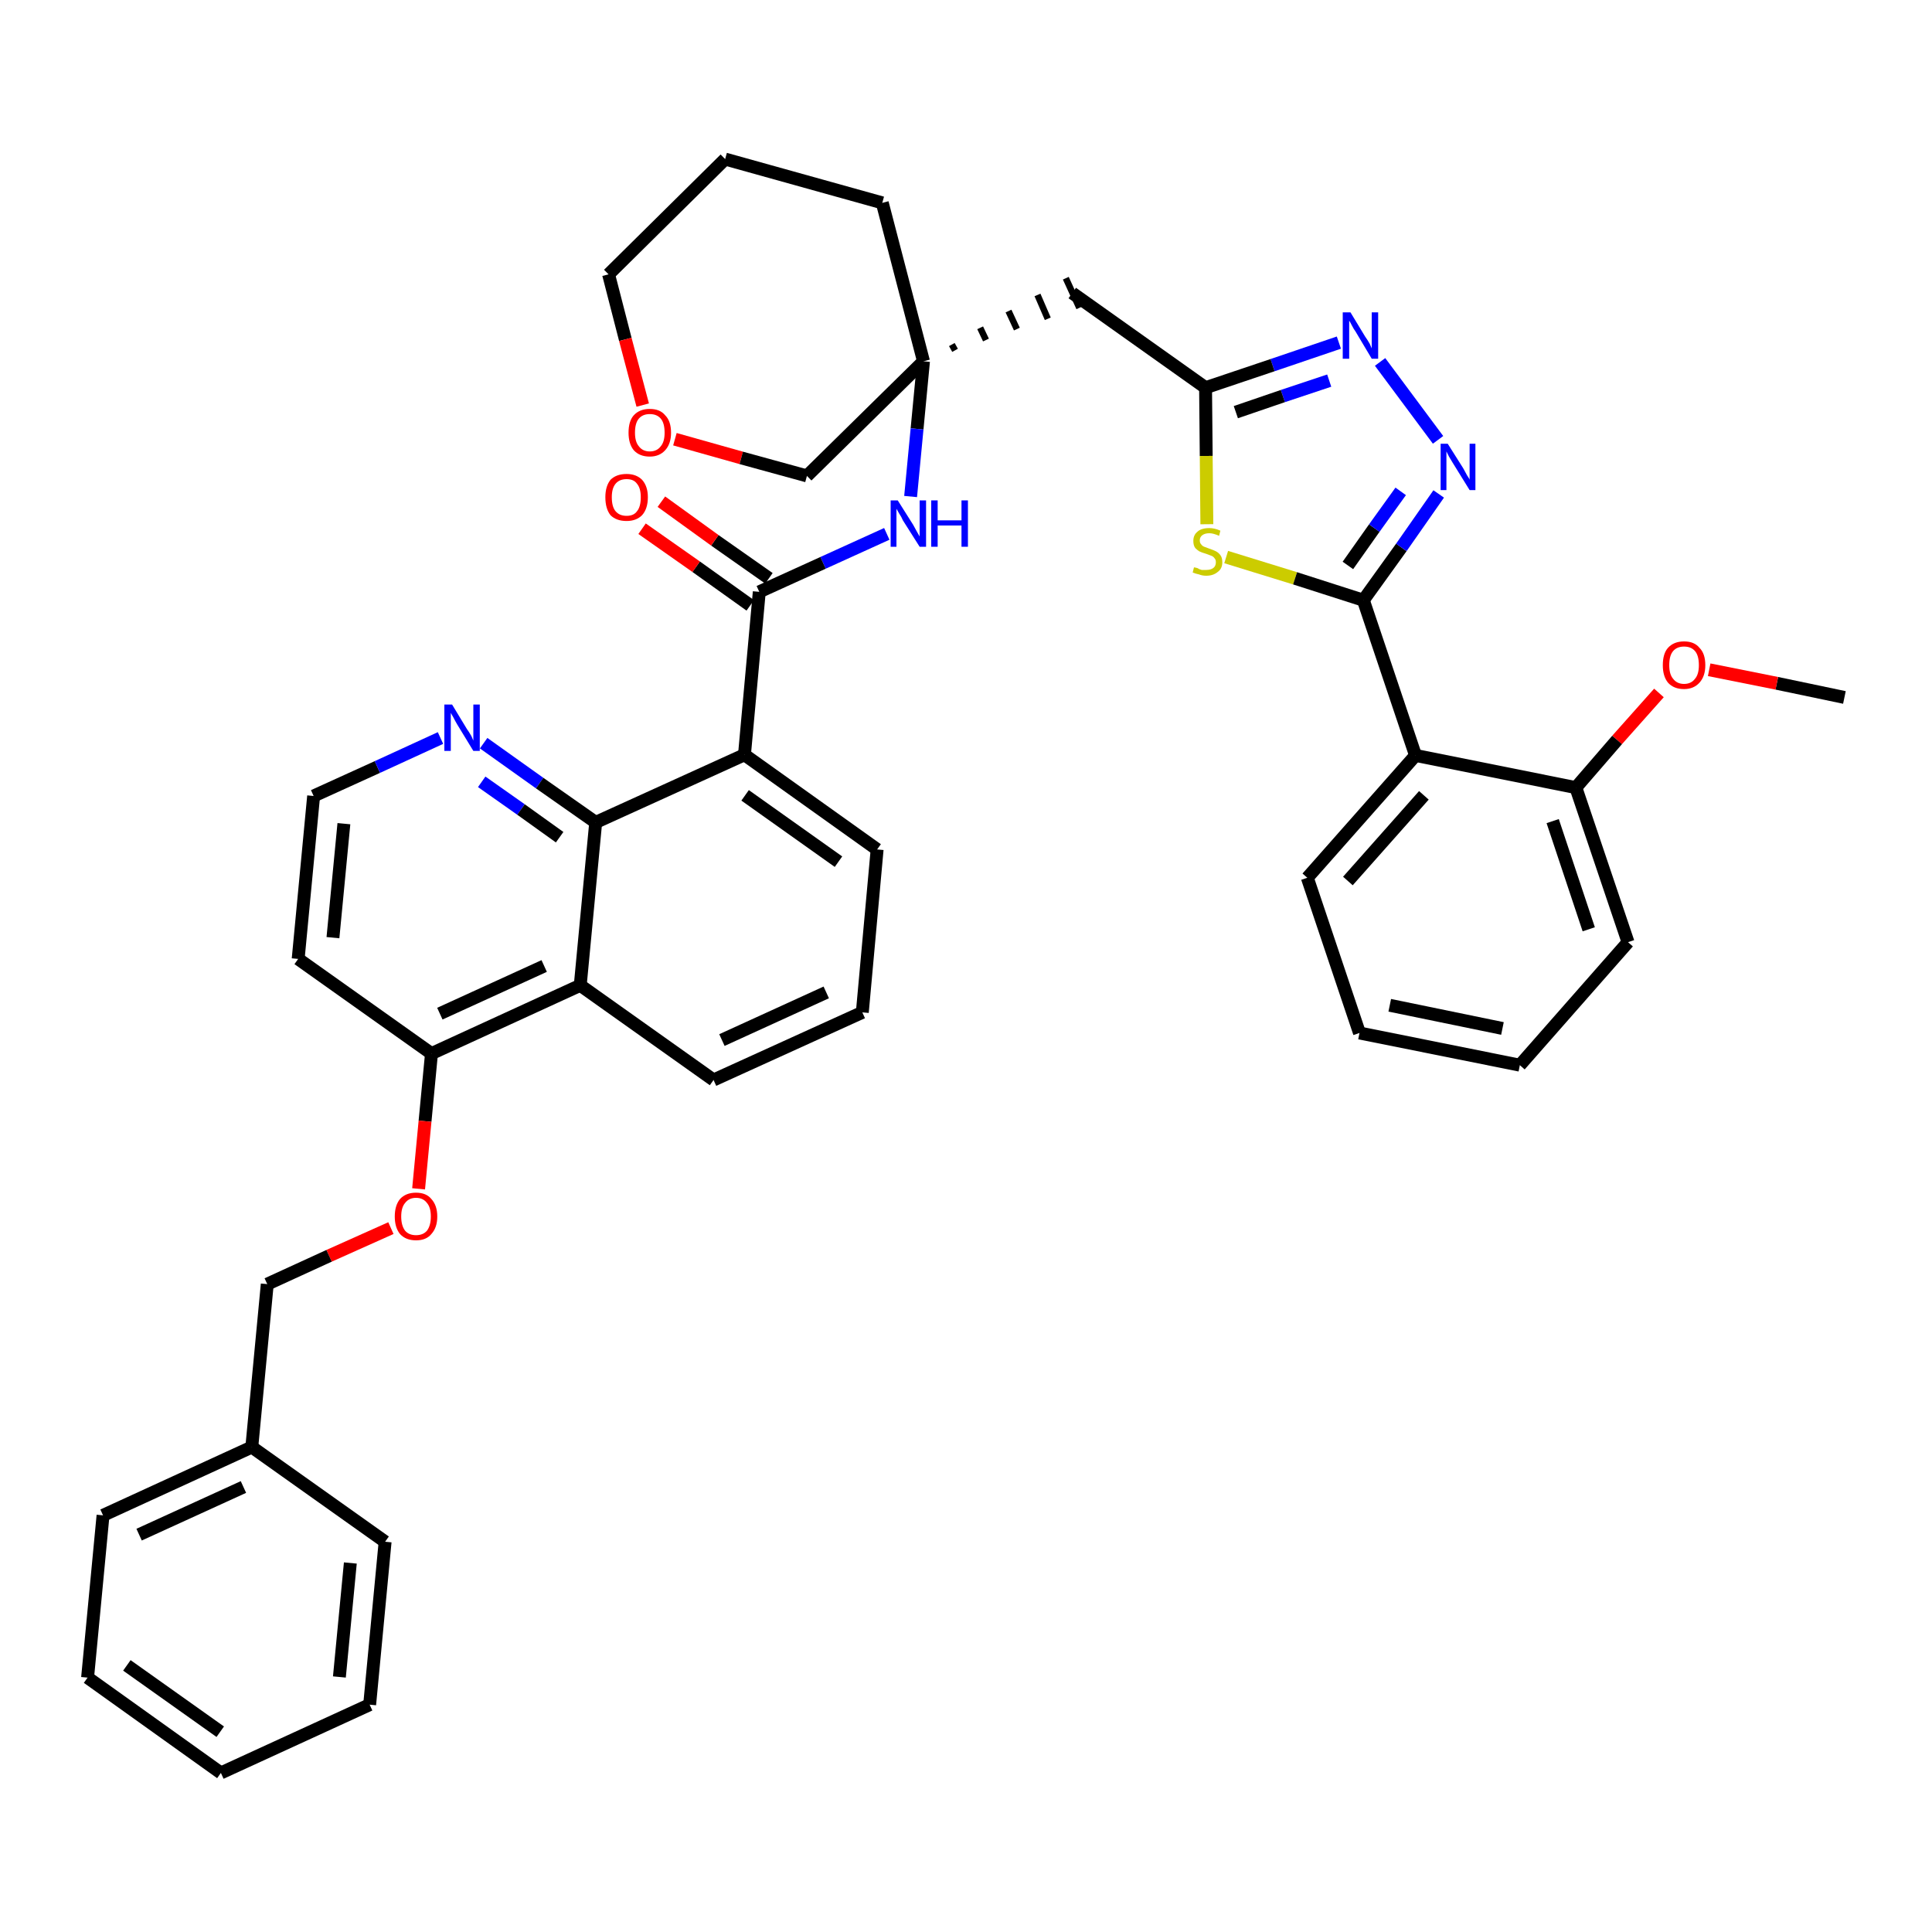 <?xml version='1.0' encoding='iso-8859-1'?>
<svg version='1.1' baseProfile='full'
              xmlns='http://www.w3.org/2000/svg'
                      xmlns:rdkit='http://www.rdkit.org/xml'
                      xmlns:xlink='http://www.w3.org/1999/xlink'
                  xml:space='preserve'
width='300px' height='300px' viewBox='0 0 300 300'>
<!-- END OF HEADER -->
<path class='bond-0 atom-0 atom-1' d='M 286.4,108.3 L 275.9,106.1' style='fill:none;fill-rule:evenodd;stroke:#000000;stroke-width:2.0px;stroke-linecap:butt;stroke-linejoin:miter;stroke-opacity:1' />
<path class='bond-0 atom-0 atom-1' d='M 275.9,106.1 L 265.4,104.0' style='fill:none;fill-rule:evenodd;stroke:#FF0000;stroke-width:2.0px;stroke-linecap:butt;stroke-linejoin:miter;stroke-opacity:1' />
<path class='bond-1 atom-1 atom-2' d='M 257.6,107.6 L 251.1,114.9' style='fill:none;fill-rule:evenodd;stroke:#FF0000;stroke-width:2.0px;stroke-linecap:butt;stroke-linejoin:miter;stroke-opacity:1' />
<path class='bond-1 atom-1 atom-2' d='M 251.1,114.9 L 244.7,122.3' style='fill:none;fill-rule:evenodd;stroke:#000000;stroke-width:2.0px;stroke-linecap:butt;stroke-linejoin:miter;stroke-opacity:1' />
<path class='bond-2 atom-2 atom-3' d='M 244.7,122.3 L 252.8,146.3' style='fill:none;fill-rule:evenodd;stroke:#000000;stroke-width:2.0px;stroke-linecap:butt;stroke-linejoin:miter;stroke-opacity:1' />
<path class='bond-2 atom-2 atom-3' d='M 241.1,127.5 L 246.7,144.3' style='fill:none;fill-rule:evenodd;stroke:#000000;stroke-width:2.0px;stroke-linecap:butt;stroke-linejoin:miter;stroke-opacity:1' />
<path class='bond-40 atom-7 atom-2' d='M 219.8,117.3 L 244.7,122.3' style='fill:none;fill-rule:evenodd;stroke:#000000;stroke-width:2.0px;stroke-linecap:butt;stroke-linejoin:miter;stroke-opacity:1' />
<path class='bond-3 atom-3 atom-4' d='M 252.8,146.3 L 236.0,165.4' style='fill:none;fill-rule:evenodd;stroke:#000000;stroke-width:2.0px;stroke-linecap:butt;stroke-linejoin:miter;stroke-opacity:1' />
<path class='bond-4 atom-4 atom-5' d='M 236.0,165.4 L 211.1,160.4' style='fill:none;fill-rule:evenodd;stroke:#000000;stroke-width:2.0px;stroke-linecap:butt;stroke-linejoin:miter;stroke-opacity:1' />
<path class='bond-4 atom-4 atom-5' d='M 233.3,159.7 L 215.8,156.1' style='fill:none;fill-rule:evenodd;stroke:#000000;stroke-width:2.0px;stroke-linecap:butt;stroke-linejoin:miter;stroke-opacity:1' />
<path class='bond-5 atom-5 atom-6' d='M 211.1,160.4 L 203.0,136.3' style='fill:none;fill-rule:evenodd;stroke:#000000;stroke-width:2.0px;stroke-linecap:butt;stroke-linejoin:miter;stroke-opacity:1' />
<path class='bond-6 atom-6 atom-7' d='M 203.0,136.3 L 219.8,117.3' style='fill:none;fill-rule:evenodd;stroke:#000000;stroke-width:2.0px;stroke-linecap:butt;stroke-linejoin:miter;stroke-opacity:1' />
<path class='bond-6 atom-6 atom-7' d='M 209.3,136.8 L 221.1,123.5' style='fill:none;fill-rule:evenodd;stroke:#000000;stroke-width:2.0px;stroke-linecap:butt;stroke-linejoin:miter;stroke-opacity:1' />
<path class='bond-7 atom-7 atom-8' d='M 219.8,117.3 L 211.7,93.2' style='fill:none;fill-rule:evenodd;stroke:#000000;stroke-width:2.0px;stroke-linecap:butt;stroke-linejoin:miter;stroke-opacity:1' />
<path class='bond-8 atom-8 atom-9' d='M 211.7,93.2 L 217.6,85.0' style='fill:none;fill-rule:evenodd;stroke:#000000;stroke-width:2.0px;stroke-linecap:butt;stroke-linejoin:miter;stroke-opacity:1' />
<path class='bond-8 atom-8 atom-9' d='M 217.6,85.0 L 223.4,76.7' style='fill:none;fill-rule:evenodd;stroke:#0000FF;stroke-width:2.0px;stroke-linecap:butt;stroke-linejoin:miter;stroke-opacity:1' />
<path class='bond-8 atom-8 atom-9' d='M 209.3,87.8 L 213.4,82.0' style='fill:none;fill-rule:evenodd;stroke:#000000;stroke-width:2.0px;stroke-linecap:butt;stroke-linejoin:miter;stroke-opacity:1' />
<path class='bond-8 atom-8 atom-9' d='M 213.4,82.0 L 217.5,76.3' style='fill:none;fill-rule:evenodd;stroke:#0000FF;stroke-width:2.0px;stroke-linecap:butt;stroke-linejoin:miter;stroke-opacity:1' />
<path class='bond-41 atom-40 atom-8' d='M 190.4,86.5 L 201.1,89.8' style='fill:none;fill-rule:evenodd;stroke:#CCCC00;stroke-width:2.0px;stroke-linecap:butt;stroke-linejoin:miter;stroke-opacity:1' />
<path class='bond-41 atom-40 atom-8' d='M 201.1,89.8 L 211.7,93.2' style='fill:none;fill-rule:evenodd;stroke:#000000;stroke-width:2.0px;stroke-linecap:butt;stroke-linejoin:miter;stroke-opacity:1' />
<path class='bond-9 atom-9 atom-10' d='M 223.3,68.3 L 214.3,56.2' style='fill:none;fill-rule:evenodd;stroke:#0000FF;stroke-width:2.0px;stroke-linecap:butt;stroke-linejoin:miter;stroke-opacity:1' />
<path class='bond-10 atom-10 atom-11' d='M 207.9,53.2 L 197.6,56.7' style='fill:none;fill-rule:evenodd;stroke:#0000FF;stroke-width:2.0px;stroke-linecap:butt;stroke-linejoin:miter;stroke-opacity:1' />
<path class='bond-10 atom-10 atom-11' d='M 197.6,56.7 L 187.2,60.2' style='fill:none;fill-rule:evenodd;stroke:#000000;stroke-width:2.0px;stroke-linecap:butt;stroke-linejoin:miter;stroke-opacity:1' />
<path class='bond-10 atom-10 atom-11' d='M 206.4,59.1 L 199.2,61.5' style='fill:none;fill-rule:evenodd;stroke:#0000FF;stroke-width:2.0px;stroke-linecap:butt;stroke-linejoin:miter;stroke-opacity:1' />
<path class='bond-10 atom-10 atom-11' d='M 199.2,61.5 L 191.9,64.0' style='fill:none;fill-rule:evenodd;stroke:#000000;stroke-width:2.0px;stroke-linecap:butt;stroke-linejoin:miter;stroke-opacity:1' />
<path class='bond-11 atom-11 atom-12' d='M 187.2,60.2 L 166.5,45.5' style='fill:none;fill-rule:evenodd;stroke:#000000;stroke-width:2.0px;stroke-linecap:butt;stroke-linejoin:miter;stroke-opacity:1' />
<path class='bond-39 atom-11 atom-40' d='M 187.2,60.2 L 187.3,70.8' style='fill:none;fill-rule:evenodd;stroke:#000000;stroke-width:2.0px;stroke-linecap:butt;stroke-linejoin:miter;stroke-opacity:1' />
<path class='bond-39 atom-11 atom-40' d='M 187.3,70.8 L 187.4,81.4' style='fill:none;fill-rule:evenodd;stroke:#CCCC00;stroke-width:2.0px;stroke-linecap:butt;stroke-linejoin:miter;stroke-opacity:1' />
<path class='bond-12 atom-13 atom-12' d='M 148.3,54.4 L 147.8,53.5' style='fill:none;fill-rule:evenodd;stroke:#000000;stroke-width:1.0px;stroke-linecap:butt;stroke-linejoin:miter;stroke-opacity:1' />
<path class='bond-12 atom-13 atom-12' d='M 153.1,52.8 L 152.2,50.9' style='fill:none;fill-rule:evenodd;stroke:#000000;stroke-width:1.0px;stroke-linecap:butt;stroke-linejoin:miter;stroke-opacity:1' />
<path class='bond-12 atom-13 atom-12' d='M 157.9,51.1 L 156.6,48.3' style='fill:none;fill-rule:evenodd;stroke:#000000;stroke-width:1.0px;stroke-linecap:butt;stroke-linejoin:miter;stroke-opacity:1' />
<path class='bond-12 atom-13 atom-12' d='M 162.7,49.5 L 161.1,45.8' style='fill:none;fill-rule:evenodd;stroke:#000000;stroke-width:1.0px;stroke-linecap:butt;stroke-linejoin:miter;stroke-opacity:1' />
<path class='bond-12 atom-13 atom-12' d='M 167.6,47.8 L 165.5,43.2' style='fill:none;fill-rule:evenodd;stroke:#000000;stroke-width:1.0px;stroke-linecap:butt;stroke-linejoin:miter;stroke-opacity:1' />
<path class='bond-13 atom-13 atom-14' d='M 143.4,56.1 L 142.4,66.6' style='fill:none;fill-rule:evenodd;stroke:#000000;stroke-width:2.0px;stroke-linecap:butt;stroke-linejoin:miter;stroke-opacity:1' />
<path class='bond-13 atom-13 atom-14' d='M 142.4,66.6 L 141.4,77.1' style='fill:none;fill-rule:evenodd;stroke:#0000FF;stroke-width:2.0px;stroke-linecap:butt;stroke-linejoin:miter;stroke-opacity:1' />
<path class='bond-34 atom-13 atom-35' d='M 143.4,56.1 L 137.0,31.5' style='fill:none;fill-rule:evenodd;stroke:#000000;stroke-width:2.0px;stroke-linecap:butt;stroke-linejoin:miter;stroke-opacity:1' />
<path class='bond-42 atom-39 atom-13' d='M 125.3,73.9 L 143.4,56.1' style='fill:none;fill-rule:evenodd;stroke:#000000;stroke-width:2.0px;stroke-linecap:butt;stroke-linejoin:miter;stroke-opacity:1' />
<path class='bond-14 atom-14 atom-15' d='M 137.7,82.9 L 127.8,87.4' style='fill:none;fill-rule:evenodd;stroke:#0000FF;stroke-width:2.0px;stroke-linecap:butt;stroke-linejoin:miter;stroke-opacity:1' />
<path class='bond-14 atom-14 atom-15' d='M 127.8,87.4 L 117.9,91.9' style='fill:none;fill-rule:evenodd;stroke:#000000;stroke-width:2.0px;stroke-linecap:butt;stroke-linejoin:miter;stroke-opacity:1' />
<path class='bond-15 atom-15 atom-16' d='M 119.4,89.8 L 111.0,83.9' style='fill:none;fill-rule:evenodd;stroke:#000000;stroke-width:2.0px;stroke-linecap:butt;stroke-linejoin:miter;stroke-opacity:1' />
<path class='bond-15 atom-15 atom-16' d='M 111.0,83.9 L 102.7,77.9' style='fill:none;fill-rule:evenodd;stroke:#FF0000;stroke-width:2.0px;stroke-linecap:butt;stroke-linejoin:miter;stroke-opacity:1' />
<path class='bond-15 atom-15 atom-16' d='M 116.5,94.0 L 108.1,88.0' style='fill:none;fill-rule:evenodd;stroke:#000000;stroke-width:2.0px;stroke-linecap:butt;stroke-linejoin:miter;stroke-opacity:1' />
<path class='bond-15 atom-15 atom-16' d='M 108.1,88.0 L 99.7,82.1' style='fill:none;fill-rule:evenodd;stroke:#FF0000;stroke-width:2.0px;stroke-linecap:butt;stroke-linejoin:miter;stroke-opacity:1' />
<path class='bond-16 atom-15 atom-17' d='M 117.9,91.9 L 115.6,117.2' style='fill:none;fill-rule:evenodd;stroke:#000000;stroke-width:2.0px;stroke-linecap:butt;stroke-linejoin:miter;stroke-opacity:1' />
<path class='bond-17 atom-17 atom-18' d='M 115.6,117.2 L 136.2,131.9' style='fill:none;fill-rule:evenodd;stroke:#000000;stroke-width:2.0px;stroke-linecap:butt;stroke-linejoin:miter;stroke-opacity:1' />
<path class='bond-17 atom-17 atom-18' d='M 115.7,123.5 L 130.2,133.8' style='fill:none;fill-rule:evenodd;stroke:#000000;stroke-width:2.0px;stroke-linecap:butt;stroke-linejoin:miter;stroke-opacity:1' />
<path class='bond-43 atom-34 atom-17' d='M 92.5,127.7 L 115.6,117.2' style='fill:none;fill-rule:evenodd;stroke:#000000;stroke-width:2.0px;stroke-linecap:butt;stroke-linejoin:miter;stroke-opacity:1' />
<path class='bond-18 atom-18 atom-19' d='M 136.2,131.9 L 133.9,157.2' style='fill:none;fill-rule:evenodd;stroke:#000000;stroke-width:2.0px;stroke-linecap:butt;stroke-linejoin:miter;stroke-opacity:1' />
<path class='bond-19 atom-19 atom-20' d='M 133.9,157.2 L 110.8,167.7' style='fill:none;fill-rule:evenodd;stroke:#000000;stroke-width:2.0px;stroke-linecap:butt;stroke-linejoin:miter;stroke-opacity:1' />
<path class='bond-19 atom-19 atom-20' d='M 128.3,154.1 L 112.1,161.5' style='fill:none;fill-rule:evenodd;stroke:#000000;stroke-width:2.0px;stroke-linecap:butt;stroke-linejoin:miter;stroke-opacity:1' />
<path class='bond-20 atom-20 atom-21' d='M 110.8,167.7 L 90.1,153.0' style='fill:none;fill-rule:evenodd;stroke:#000000;stroke-width:2.0px;stroke-linecap:butt;stroke-linejoin:miter;stroke-opacity:1' />
<path class='bond-21 atom-21 atom-22' d='M 90.1,153.0 L 67.0,163.6' style='fill:none;fill-rule:evenodd;stroke:#000000;stroke-width:2.0px;stroke-linecap:butt;stroke-linejoin:miter;stroke-opacity:1' />
<path class='bond-21 atom-21 atom-22' d='M 84.5,150.0 L 68.3,157.4' style='fill:none;fill-rule:evenodd;stroke:#000000;stroke-width:2.0px;stroke-linecap:butt;stroke-linejoin:miter;stroke-opacity:1' />
<path class='bond-44 atom-34 atom-21' d='M 92.5,127.7 L 90.1,153.0' style='fill:none;fill-rule:evenodd;stroke:#000000;stroke-width:2.0px;stroke-linecap:butt;stroke-linejoin:miter;stroke-opacity:1' />
<path class='bond-22 atom-22 atom-23' d='M 67.0,163.6 L 66.0,174.1' style='fill:none;fill-rule:evenodd;stroke:#000000;stroke-width:2.0px;stroke-linecap:butt;stroke-linejoin:miter;stroke-opacity:1' />
<path class='bond-22 atom-22 atom-23' d='M 66.0,174.1 L 65.0,184.6' style='fill:none;fill-rule:evenodd;stroke:#FF0000;stroke-width:2.0px;stroke-linecap:butt;stroke-linejoin:miter;stroke-opacity:1' />
<path class='bond-30 atom-22 atom-31' d='M 67.0,163.6 L 46.3,148.9' style='fill:none;fill-rule:evenodd;stroke:#000000;stroke-width:2.0px;stroke-linecap:butt;stroke-linejoin:miter;stroke-opacity:1' />
<path class='bond-23 atom-23 atom-24' d='M 60.7,190.7 L 51.1,195.0' style='fill:none;fill-rule:evenodd;stroke:#FF0000;stroke-width:2.0px;stroke-linecap:butt;stroke-linejoin:miter;stroke-opacity:1' />
<path class='bond-23 atom-23 atom-24' d='M 51.1,195.0 L 41.5,199.4' style='fill:none;fill-rule:evenodd;stroke:#000000;stroke-width:2.0px;stroke-linecap:butt;stroke-linejoin:miter;stroke-opacity:1' />
<path class='bond-24 atom-24 atom-25' d='M 41.5,199.4 L 39.1,224.7' style='fill:none;fill-rule:evenodd;stroke:#000000;stroke-width:2.0px;stroke-linecap:butt;stroke-linejoin:miter;stroke-opacity:1' />
<path class='bond-25 atom-25 atom-26' d='M 39.1,224.7 L 16.0,235.3' style='fill:none;fill-rule:evenodd;stroke:#000000;stroke-width:2.0px;stroke-linecap:butt;stroke-linejoin:miter;stroke-opacity:1' />
<path class='bond-25 atom-25 atom-26' d='M 37.8,230.9 L 21.6,238.3' style='fill:none;fill-rule:evenodd;stroke:#000000;stroke-width:2.0px;stroke-linecap:butt;stroke-linejoin:miter;stroke-opacity:1' />
<path class='bond-45 atom-30 atom-25' d='M 59.8,239.4 L 39.1,224.7' style='fill:none;fill-rule:evenodd;stroke:#000000;stroke-width:2.0px;stroke-linecap:butt;stroke-linejoin:miter;stroke-opacity:1' />
<path class='bond-26 atom-26 atom-27' d='M 16.0,235.3 L 13.6,260.5' style='fill:none;fill-rule:evenodd;stroke:#000000;stroke-width:2.0px;stroke-linecap:butt;stroke-linejoin:miter;stroke-opacity:1' />
<path class='bond-27 atom-27 atom-28' d='M 13.6,260.5 L 34.3,275.3' style='fill:none;fill-rule:evenodd;stroke:#000000;stroke-width:2.0px;stroke-linecap:butt;stroke-linejoin:miter;stroke-opacity:1' />
<path class='bond-27 atom-27 atom-28' d='M 19.7,258.6 L 34.2,268.9' style='fill:none;fill-rule:evenodd;stroke:#000000;stroke-width:2.0px;stroke-linecap:butt;stroke-linejoin:miter;stroke-opacity:1' />
<path class='bond-28 atom-28 atom-29' d='M 34.3,275.3 L 57.4,264.7' style='fill:none;fill-rule:evenodd;stroke:#000000;stroke-width:2.0px;stroke-linecap:butt;stroke-linejoin:miter;stroke-opacity:1' />
<path class='bond-29 atom-29 atom-30' d='M 57.4,264.7 L 59.8,239.4' style='fill:none;fill-rule:evenodd;stroke:#000000;stroke-width:2.0px;stroke-linecap:butt;stroke-linejoin:miter;stroke-opacity:1' />
<path class='bond-29 atom-29 atom-30' d='M 52.7,260.4 L 54.4,242.7' style='fill:none;fill-rule:evenodd;stroke:#000000;stroke-width:2.0px;stroke-linecap:butt;stroke-linejoin:miter;stroke-opacity:1' />
<path class='bond-31 atom-31 atom-32' d='M 46.3,148.9 L 48.7,123.6' style='fill:none;fill-rule:evenodd;stroke:#000000;stroke-width:2.0px;stroke-linecap:butt;stroke-linejoin:miter;stroke-opacity:1' />
<path class='bond-31 atom-31 atom-32' d='M 51.7,145.6 L 53.4,127.9' style='fill:none;fill-rule:evenodd;stroke:#000000;stroke-width:2.0px;stroke-linecap:butt;stroke-linejoin:miter;stroke-opacity:1' />
<path class='bond-32 atom-32 atom-33' d='M 48.7,123.6 L 58.6,119.1' style='fill:none;fill-rule:evenodd;stroke:#000000;stroke-width:2.0px;stroke-linecap:butt;stroke-linejoin:miter;stroke-opacity:1' />
<path class='bond-32 atom-32 atom-33' d='M 58.6,119.1 L 68.4,114.6' style='fill:none;fill-rule:evenodd;stroke:#0000FF;stroke-width:2.0px;stroke-linecap:butt;stroke-linejoin:miter;stroke-opacity:1' />
<path class='bond-33 atom-33 atom-34' d='M 75.1,115.4 L 83.8,121.6' style='fill:none;fill-rule:evenodd;stroke:#0000FF;stroke-width:2.0px;stroke-linecap:butt;stroke-linejoin:miter;stroke-opacity:1' />
<path class='bond-33 atom-33 atom-34' d='M 83.8,121.6 L 92.5,127.7' style='fill:none;fill-rule:evenodd;stroke:#000000;stroke-width:2.0px;stroke-linecap:butt;stroke-linejoin:miter;stroke-opacity:1' />
<path class='bond-33 atom-33 atom-34' d='M 74.8,121.4 L 80.9,125.7' style='fill:none;fill-rule:evenodd;stroke:#0000FF;stroke-width:2.0px;stroke-linecap:butt;stroke-linejoin:miter;stroke-opacity:1' />
<path class='bond-33 atom-33 atom-34' d='M 80.9,125.7 L 86.9,130.0' style='fill:none;fill-rule:evenodd;stroke:#000000;stroke-width:2.0px;stroke-linecap:butt;stroke-linejoin:miter;stroke-opacity:1' />
<path class='bond-35 atom-35 atom-36' d='M 137.0,31.5 L 112.6,24.7' style='fill:none;fill-rule:evenodd;stroke:#000000;stroke-width:2.0px;stroke-linecap:butt;stroke-linejoin:miter;stroke-opacity:1' />
<path class='bond-36 atom-36 atom-37' d='M 112.6,24.7 L 94.5,42.6' style='fill:none;fill-rule:evenodd;stroke:#000000;stroke-width:2.0px;stroke-linecap:butt;stroke-linejoin:miter;stroke-opacity:1' />
<path class='bond-37 atom-37 atom-38' d='M 94.5,42.6 L 97.1,52.7' style='fill:none;fill-rule:evenodd;stroke:#000000;stroke-width:2.0px;stroke-linecap:butt;stroke-linejoin:miter;stroke-opacity:1' />
<path class='bond-37 atom-37 atom-38' d='M 97.1,52.7 L 99.8,62.9' style='fill:none;fill-rule:evenodd;stroke:#FF0000;stroke-width:2.0px;stroke-linecap:butt;stroke-linejoin:miter;stroke-opacity:1' />
<path class='bond-38 atom-38 atom-39' d='M 104.8,68.2 L 115.1,71.1' style='fill:none;fill-rule:evenodd;stroke:#FF0000;stroke-width:2.0px;stroke-linecap:butt;stroke-linejoin:miter;stroke-opacity:1' />
<path class='bond-38 atom-38 atom-39' d='M 115.1,71.1 L 125.3,73.9' style='fill:none;fill-rule:evenodd;stroke:#000000;stroke-width:2.0px;stroke-linecap:butt;stroke-linejoin:miter;stroke-opacity:1' />
<path  class='atom-1' d='M 258.2 103.3
Q 258.2 101.5, 259.0 100.6
Q 259.9 99.6, 261.5 99.6
Q 263.1 99.6, 263.9 100.6
Q 264.8 101.5, 264.8 103.3
Q 264.8 105.0, 263.9 106.0
Q 263.0 107.0, 261.5 107.0
Q 259.9 107.0, 259.0 106.0
Q 258.2 105.0, 258.2 103.3
M 261.5 106.2
Q 262.6 106.2, 263.2 105.4
Q 263.8 104.7, 263.8 103.3
Q 263.8 101.8, 263.2 101.1
Q 262.6 100.4, 261.5 100.4
Q 260.4 100.4, 259.8 101.1
Q 259.2 101.8, 259.2 103.3
Q 259.2 104.7, 259.8 105.4
Q 260.4 106.2, 261.5 106.2
' fill='#FF0000'/>
<path  class='atom-9' d='M 224.8 68.9
L 227.2 72.7
Q 227.4 73.1, 227.8 73.8
Q 228.2 74.4, 228.2 74.5
L 228.2 68.9
L 229.1 68.9
L 229.1 76.1
L 228.2 76.1
L 225.6 71.9
Q 225.3 71.4, 225.0 70.9
Q 224.7 70.3, 224.6 70.1
L 224.6 76.1
L 223.7 76.1
L 223.7 68.9
L 224.8 68.9
' fill='#0000FF'/>
<path  class='atom-10' d='M 209.7 48.5
L 212.0 52.3
Q 212.3 52.7, 212.7 53.4
Q 213.0 54.1, 213.0 54.1
L 213.0 48.5
L 214.0 48.5
L 214.0 55.7
L 213.0 55.7
L 210.5 51.5
Q 210.2 51.1, 209.9 50.5
Q 209.6 49.9, 209.5 49.8
L 209.5 55.7
L 208.5 55.7
L 208.5 48.5
L 209.7 48.5
' fill='#0000FF'/>
<path  class='atom-14' d='M 139.4 77.7
L 141.8 81.5
Q 142.0 81.9, 142.4 82.6
Q 142.8 83.3, 142.8 83.3
L 142.8 77.7
L 143.8 77.7
L 143.8 84.9
L 142.8 84.9
L 140.2 80.8
Q 140.0 80.3, 139.6 79.7
Q 139.3 79.2, 139.2 79.0
L 139.2 84.9
L 138.3 84.9
L 138.3 77.7
L 139.4 77.7
' fill='#0000FF'/>
<path  class='atom-14' d='M 144.6 77.7
L 145.6 77.7
L 145.6 80.8
L 149.3 80.8
L 149.3 77.7
L 150.3 77.7
L 150.3 84.9
L 149.3 84.9
L 149.3 81.6
L 145.6 81.6
L 145.6 84.9
L 144.6 84.9
L 144.6 77.7
' fill='#0000FF'/>
<path  class='atom-16' d='M 94.0 77.2
Q 94.0 75.5, 94.8 74.5
Q 95.7 73.6, 97.3 73.6
Q 98.8 73.6, 99.7 74.5
Q 100.6 75.5, 100.6 77.2
Q 100.6 79.0, 99.7 80.0
Q 98.8 80.9, 97.3 80.9
Q 95.7 80.9, 94.8 80.0
Q 94.0 79.0, 94.0 77.2
M 97.3 80.1
Q 98.4 80.1, 98.9 79.4
Q 99.5 78.7, 99.5 77.2
Q 99.5 75.8, 98.9 75.1
Q 98.4 74.4, 97.3 74.4
Q 96.2 74.4, 95.6 75.1
Q 95.0 75.8, 95.0 77.2
Q 95.0 78.7, 95.6 79.4
Q 96.2 80.1, 97.3 80.1
' fill='#FF0000'/>
<path  class='atom-23' d='M 61.3 188.9
Q 61.3 187.2, 62.1 186.2
Q 63.0 185.2, 64.6 185.2
Q 66.2 185.2, 67.0 186.2
Q 67.9 187.2, 67.9 188.9
Q 67.9 190.6, 67.0 191.6
Q 66.2 192.6, 64.6 192.6
Q 63.0 192.6, 62.1 191.6
Q 61.3 190.6, 61.3 188.9
M 64.6 191.8
Q 65.7 191.8, 66.3 191.1
Q 66.9 190.3, 66.9 188.9
Q 66.9 187.5, 66.3 186.8
Q 65.7 186.0, 64.6 186.0
Q 63.5 186.0, 62.9 186.8
Q 62.3 187.5, 62.3 188.9
Q 62.3 190.3, 62.9 191.1
Q 63.5 191.8, 64.6 191.8
' fill='#FF0000'/>
<path  class='atom-33' d='M 70.2 109.4
L 72.5 113.2
Q 72.8 113.6, 73.2 114.3
Q 73.5 115.0, 73.5 115.0
L 73.5 109.4
L 74.5 109.4
L 74.5 116.6
L 73.5 116.6
L 71.0 112.5
Q 70.7 112.0, 70.4 111.4
Q 70.1 110.9, 70.0 110.7
L 70.0 116.6
L 69.0 116.6
L 69.0 109.4
L 70.2 109.4
' fill='#0000FF'/>
<path  class='atom-38' d='M 97.6 67.2
Q 97.6 65.4, 98.4 64.5
Q 99.3 63.5, 100.9 63.5
Q 102.5 63.5, 103.3 64.5
Q 104.2 65.4, 104.2 67.2
Q 104.2 68.9, 103.3 69.9
Q 102.4 70.9, 100.9 70.9
Q 99.3 70.9, 98.4 69.9
Q 97.6 68.9, 97.6 67.2
M 100.9 70.1
Q 102.0 70.1, 102.6 69.3
Q 103.2 68.6, 103.2 67.2
Q 103.2 65.7, 102.6 65.0
Q 102.0 64.3, 100.9 64.3
Q 99.8 64.3, 99.2 65.0
Q 98.6 65.7, 98.6 67.2
Q 98.6 68.6, 99.2 69.3
Q 99.8 70.1, 100.9 70.1
' fill='#FF0000'/>
<path  class='atom-40' d='M 185.4 88.1
Q 185.5 88.1, 185.9 88.2
Q 186.2 88.4, 186.6 88.5
Q 186.9 88.5, 187.3 88.5
Q 188.0 88.5, 188.4 88.2
Q 188.8 87.9, 188.8 87.3
Q 188.8 86.9, 188.6 86.7
Q 188.4 86.4, 188.1 86.3
Q 187.8 86.2, 187.3 86.0
Q 186.6 85.8, 186.2 85.6
Q 185.9 85.4, 185.6 85.1
Q 185.3 84.7, 185.3 84.0
Q 185.3 83.1, 185.9 82.6
Q 186.5 82.0, 187.8 82.0
Q 188.6 82.0, 189.5 82.4
L 189.3 83.2
Q 188.4 82.8, 187.8 82.8
Q 187.1 82.8, 186.7 83.1
Q 186.3 83.4, 186.3 83.9
Q 186.3 84.3, 186.5 84.5
Q 186.7 84.8, 187.0 84.9
Q 187.3 85.0, 187.8 85.2
Q 188.4 85.4, 188.8 85.6
Q 189.2 85.8, 189.5 86.2
Q 189.8 86.6, 189.8 87.3
Q 189.8 88.3, 189.1 88.8
Q 188.4 89.4, 187.3 89.4
Q 186.7 89.4, 186.2 89.2
Q 185.7 89.1, 185.2 88.9
L 185.4 88.1
' fill='#CCCC00'/>
</svg>
